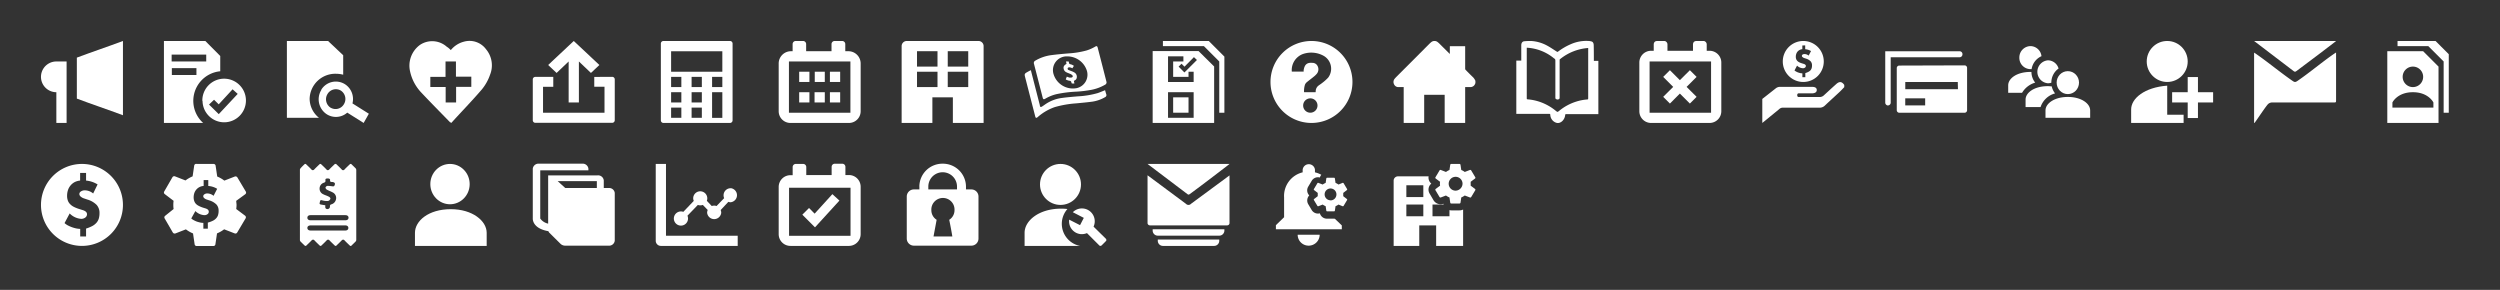 <svg id="Layer_1" data-name="Layer 1" xmlns="http://www.w3.org/2000/svg" width="610" height="70.72" viewBox="0 0 610 70.72"><rect x="0" y="0" width="610" height="70.72" fill="#333333" stroke="none"/><defs><style>.cls-1,.cls-2{fill:#fff;}.cls-2{fill-rule:evenodd;}</style></defs><title>megamenu-sprite-icons</title><path class="cls-1" d="M30,28.12V10c-3.84,1.44-7.41,2.62-11.25,4.06v10C22.59,25.5,26.16,26.68,30,28.12Z"/><path class="cls-1" d="M13.75,15h0a3.75,3.75,0,0,0,0,7.5h0V30h2.5V15Z"/><path class="cls-2" d="M49.37,24.6a5.32,5.32,0,1,1,5.38,5.24h0a5.28,5.28,0,0,1-5.33-5.23ZM58,22.91l-1.25-1.12-3.38,3.67-1.14-1.12L51,25.51l2.38,2.34Z"/><path class="cls-1" d="M49.57,30H40V10H50.1l3.64,3.66v3.73A7.25,7.25,0,0,0,49.57,30Zm.75-16.67H41.88V15h8.44Zm-2.39,3.29h-6V18.3h6Z"/><path class="cls-1" d="M90,27.75l-4-2.52a4.3,4.3,0,0,0-1.84-4.69,4.18,4.18,0,0,0-5.76,1.33.56.56,0,0,1,0,.08,4.36,4.36,0,0,0,1.33,5.93,4.17,4.17,0,0,0,5-.4l4,2.52Zm-9.34-1.47a2.45,2.45,0,0,1-.74-3.35,2.37,2.37,0,0,1,3.24-.83l0,0a2.44,2.44,0,0,1,.74,3.35,2.35,2.35,0,0,1-3.23.82Z"/><path class="cls-1" d="M80.05,10H70V28.75h7.84a6,6,0,0,1-2.29-4.64A6.27,6.27,0,0,1,82,18a6.81,6.81,0,0,1,1.74.23V13.48Z"/><g id="A39oo3"><path class="cls-1" d="M110,12.22a6.08,6.08,0,0,1,3.23-2.06A5,5,0,0,1,118.58,12a6.12,6.12,0,0,1,1,6.22,11.62,11.62,0,0,1-2,3.59c-2.41,2.81-5,5.47-7.47,8.19l-.14-.14a.16.16,0,0,1-.13,0c-2.33-2.4-4.68-4.76-7-7.23a10.78,10.78,0,0,1-2.77-5.16,6.26,6.26,0,0,1,2.41-6.52,5.36,5.36,0,0,1,6.56.48C109.41,11.64,109.69,11.92,110,12.22Zm-5,9h3.74V25h2.55V21.2H115V18.7h-3.75V15h-2.54v3.75H105Z"/></g><path class="cls-1" d="M149.34,18.75a.62.62,0,0,1,.66.59v10a.63.63,0,0,1-.62.63H130.66a.63.63,0,0,1-.66-.59v-10a.62.62,0,0,1,.62-.62H135v2.42h-2.5V27.5h15V21.17H145v-2.4Z"/><polyline class="cls-1" points="141.25 25 141.25 15 144.19 17.8 146.25 15.86 140 10 133.75 15.86 135.81 17.8 138.75 15 138.75 25"/><path class="cls-1" d="M178.12,10H161.88a.63.63,0,0,0-.63.62V29.38a.63.63,0,0,0,.63.62h16.24a.63.63,0,0,0,.63-.62V10.62A.63.63,0,0,0,178.12,10ZM166.25,28.75h-2.5v-2.5h2.5Zm0-3.75h-2.5V22.5h2.5Zm0-3.75h-2.5v-2.5h2.5Zm5,7.5h-2.5v-2.5h2.5Zm0-3.75h-2.5V22.5h2.5Zm0-3.75h-2.5v-2.5h2.5Zm5,7.5h-2.5V22.5h2.5Zm0-7.5h-2.5v-2.5h2.5Zm0-3.75h-12.5v-5h12.5Z"/><path class="cls-1" d="M207.14,12.5h-.89V10.76a.76.76,0,0,0-.76-.76h-1.84a.76.76,0,0,0-.76.76V12.5H196.7V10.76A.76.76,0,0,0,196,10h-1.84a.76.76,0,0,0-.76.75h0V12.5h-.49A3,3,0,0,0,190,15.57V27.13A2.86,2.86,0,0,0,192.86,30h14.28A2.86,2.86,0,0,0,210,27.14h0V15.58A3,3,0,0,0,207.14,12.5Zm.36,15h-15V15h15Z"/><rect class="cls-1" x="195" y="17.5" width="2.5" height="2.5"/><rect class="cls-1" x="195" y="22.5" width="2.5" height="2.5"/><rect class="cls-1" x="198.8" y="17.5" width="2.45" height="2.5"/><rect class="cls-1" x="198.75" y="22.5" width="2.5" height="2.5"/><rect class="cls-1" x="202.5" y="17.5" width="2.5" height="2.5"/><rect class="cls-1" x="202.5" y="22.5" width="2.5" height="2.5"/><path class="cls-1" d="M238.75,10h-17.5A1.25,1.25,0,0,0,220,11.23V30h7.5V23.75h5V30H240V11.23A1.25,1.25,0,0,0,238.75,10Zm-10,11.25h-5V17.5h5Zm0-5h-5V12.5h5Zm7.5,5h-5V17.5h5Zm0-5h-5V12.5h5Z"/><g id="_1uT7GR" data-name=" 1uT7GR"><path class="cls-1" d="M270,20.07a1.31,1.31,0,0,0-.05-.22q-1.05-4.12-2.12-8.25c-.09-.35-.26-.42-.57-.24a10.06,10.06,0,0,1-2.09.94,21.27,21.27,0,0,1-4.48.73c-1.39.12-2.77.24-4.15.42a10.33,10.33,0,0,0-3.93,1.35.63.63,0,0,0-.32.78l2.13,8.27c.1.38.26.45.6.25a9.85,9.85,0,0,1,2.92-1.16,29.84,29.84,0,0,1,4.72-.58,28.66,28.66,0,0,0,3.68-.45,10.68,10.68,0,0,0,3.32-1.25A.64.64,0,0,0,270,20.07Zm-9.55-6.31a5,5,0,0,1,4.7,3.35,3.35,3.35,0,0,1-2.52,4.41,4.93,4.93,0,0,1-5.55-3.39A3.35,3.35,0,0,1,260.45,13.76Z"/><path class="cls-1" d="M269.64,22l-.23.1c-.53.21-1.05.44-1.59.62a21.64,21.64,0,0,1-4.85.79c-1.25.11-2.52.21-3.77.38a9.22,9.22,0,0,0-4.3,1.67c-.22.16-.45.31-.67.45s-.42.14-.5-.18c0,0,0-.08,0-.12l-2.13-8.3c0-.08,0-.17-.08-.27l-.13.05c-.31.16-.59.31-.88.48-.49.28-.55.46-.42,1l2,7.77c.18.68.35,1.37.53,2.05.08.28.25.33.48.16l.27-.23a12.51,12.51,0,0,1,4-2.29,25.25,25.25,0,0,1,5.23-.91c1.32-.13,2.63-.24,3.94-.42a8.67,8.67,0,0,0,3.06-1.07.58.58,0,0,0,.37-.6C269.85,22.76,269.74,22.4,269.64,22Z"/><path class="cls-1" d="M260.23,15.59c-.64.35-.82.71-.68,1.27a1.14,1.14,0,0,0,.58.74c.31.17.66.28,1,.43a1.91,1.91,0,0,1,.51.32.42.42,0,0,1,.1.37.44.44,0,0,1-.31.2,1.51,1.51,0,0,1-.52,0,5.31,5.31,0,0,1-.6-.22l-.21.51c-.08.16,0,.21.09.25a3,3,0,0,0,.71.24c.33,0,.51.17.54.5,0,.07.08.17.13.17a5.68,5.68,0,0,0,.59,0,2.88,2.88,0,0,0-.09-.4c-.06-.17,0-.27.14-.35a.83.83,0,0,0,.52-.66,1.21,1.21,0,0,0-.52-1.24,3.92,3.92,0,0,0-.65-.32l-.8-.31a.32.32,0,0,1-.25-.37.36.36,0,0,1,0-.09.51.51,0,0,1,.37-.21,1.52,1.52,0,0,1,.52.12,1.23,1.23,0,0,1,.26.12c.1-.16.18-.31.28-.44s.06-.2-.06-.26a2.73,2.73,0,0,0-.66-.28.43.43,0,0,1-.41-.43h0a.23.23,0,0,0,0-.14c0-.05-.1-.11-.16-.11l-.54,0Z"/></g><polygon class="cls-1" points="298.75 27.51 297.5 27.5 297.5 15 293.75 11.25 283.75 11.25 283.75 10 294.94 10 298.75 13.81 298.75 27.51"/><path class="cls-1" d="M292.45,12.46h-11.2V30h15V16.22Zm-1.2,16.29H285V22.5h6.25Zm0-10V20H285V13.75h3.75V15h-2.5v3.75H290V17.5h1.25ZM289,17.68l-1.42-1.43.71-.7.72.72,2.31-2.33.73.7Z"/><rect class="cls-1" x="286.25" y="23.75" width="3.75" height="3.75"/><path class="cls-1" d="M320,10a10,10,0,1,0,10,10A10,10,0,0,0,320,10Zm1,12.5h-2.81a5.12,5.12,0,0,1,.22-1.83,1.58,1.58,0,0,1,.41-.58c.59-.49,1.21-.94,1.8-1.43a4.44,4.44,0,0,0,.75-.75,1.72,1.72,0,0,0-.09-2.11,1.37,1.37,0,0,0-.94-.46h-.09c-1.14-.1-1.92.21-2.16,1.79,0,.11,0,.22,0,.34H315.2a4.18,4.18,0,0,1,2.66-4.27,6.23,6.23,0,0,1,5.16.45,3.62,3.62,0,0,1,1.06,5.28,10.77,10.77,0,0,1-1.56,1.38c-.23.19-.5.35-.74.53a1.76,1.76,0,0,0-.75,1.51A.92.92,0,0,1,321,22.5Zm-1.28,5a1.75,1.75,0,1,1,0-3.5,1.75,1.75,0,0,1,0,3.5Z"/><path class="cls-1" d="M352.5,30V23.13h-5V30h-5V21.25h-1.2a1.15,1.15,0,0,1-1.15-.68,1.23,1.23,0,0,1,.16-1.37c.15-.18.3-.34.46-.5l7.94-7.95a4.69,4.69,0,0,1,.47-.43,1.24,1.24,0,0,1,1.67,0,3.74,3.74,0,0,1,.31.27L353.58,13l.18.16V11.27h3.74v5.5a.45.45,0,0,0,.12.29c.53.54,1.06,1.07,1.6,1.6a2.85,2.85,0,0,1,.78,1.07v.55a1.54,1.54,0,0,0-.08.19,1.21,1.21,0,0,1-1.13.78H357.5V30Z"/><path class="cls-1" d="M388.9,14.85H390v13h-7.87c-.15,0-.21.05-.23.25-.12,1.2-1.16,2.12-2.08,1.88A2.11,2.11,0,0,1,378.27,28c0-.2-.15-.22-.29-.22h-8v-13h1.21V11.07c0-.58.25-.94.71-1a14.14,14.14,0,0,1,1.72-.07,9.26,9.26,0,0,1,3.88,1.13c.82.44,1.61,1,2.4,1.49.15.1.23,0,.31-.06a14.64,14.64,0,0,1,3.09-1.79,9.31,9.31,0,0,1,4.36-.77,2.91,2.91,0,0,1,.58.09c.45.1.63.42.63,1.07C388.9,12.28,388.9,13.75,388.9,14.85Zm-16.37-3.21V23.93c0,.23,0,.3.23.31a12.11,12.11,0,0,1,3,.63,12.53,12.53,0,0,1,3.88,2.19c.39.31.39.31.78,0a12.37,12.37,0,0,1,4.12-2.25,11.65,11.65,0,0,1,2.75-.54c.2,0,.23-.11.23-.34V11.71a12.36,12.36,0,0,0-6.79,2.66c-.13.09-.18.13-.18.28,0,1.57,0,3.44,0,5,0,1.42,0,2.83,0,4.25,0,.26-.31.39-.51.38s-.52-.12-.53-.37v-9c0-.31,0-.51-.33-.67A11.37,11.37,0,0,0,372.53,11.64Z"/><path class="cls-1" d="M417.14,30H402.86A2.86,2.86,0,0,1,400,27.14h0V15.26a2.87,2.87,0,0,1,2.86-2.87h14.28A2.87,2.87,0,0,1,420,15.26V27.13A2.86,2.86,0,0,1,417.14,30Zm.36-15h-15V27.5h15Z"/><rect class="cls-1" x="403.51" y="10" width="3.35" height="4.75" rx="0.76"/><rect class="cls-1" x="413.09" y="10" width="3.35" height="4.75" rx="0.76"/><polygon class="cls-1" points="411.53 21.2 413.97 18.76 412.33 17.13 409.89 19.56 407.46 17.13 405.82 18.76 408.26 21.2 405.82 23.63 407.46 25.27 409.89 22.83 412.33 25.27 413.97 23.63 411.53 21.2"/><path class="cls-1" d="M430,30V24.14l3.26-2.56a1.66,1.66,0,0,1,1-.39c2.6,0,5.2,0,7.82,0,.74,0,1.2.2,1.21.76s-.46.83-1.25.83h-3.2c-.43,0-.42.89,0,.89,1.59,0,3.67,0,5.25,0a1.49,1.49,0,0,0,.86-.34c1-.91,2-1.85,3.05-2.78.8-.74,1.39-.69,2,.17v.55c-.38.39-.75.8-1.15,1.17-1.18,1.11-2.39,2.19-3.57,3.31a1.79,1.79,0,0,1-1.37.52H435.1a1.3,1.3,0,0,0-1,.38Z"/><path class="cls-1" d="M445,15a5,5,0,1,1-5-5A5,5,0,0,1,445,15Zm-5.23-3.9V12a1.78,1.78,0,0,0-.71.22,1.6,1.6,0,0,0-.49.41,1.57,1.57,0,0,0-.29.56,1.72,1.72,0,0,0-.1.64,1.52,1.52,0,0,0,.08.56,1.29,1.29,0,0,0,.27.45,1.9,1.9,0,0,0,.45.34,4.37,4.37,0,0,0,.68.27l.45.14c.34.11.52.28.52.5a.48.48,0,0,1-.22.41.76.76,0,0,1-.5.15,2.2,2.2,0,0,1-1.43-.64l-.62,1.18a1.7,1.7,0,0,0,.38.26,3.12,3.12,0,0,0,.49.23,5.52,5.52,0,0,0,.54.16,2.94,2.94,0,0,0,.51.05v.94h.72v-1a3.88,3.88,0,0,0,.77-.31,1.79,1.79,0,0,0,.5-.38,1.63,1.63,0,0,0,.28-.52,2.39,2.39,0,0,0,.08-.66,1.43,1.43,0,0,0-.34-1,2.61,2.61,0,0,0-1.11-.65l-.46-.15a1.09,1.09,0,0,1-.39-.23.36.36,0,0,1,0-.61.81.81,0,0,1,.48-.13,1.59,1.59,0,0,1,1,.38l.58-1.11a3.25,3.25,0,0,0-1.42-.45v-.94Z"/><path class="cls-1" d="M460.67,25.74A.7.7,0,0,1,460,25V12.51h18.18a.69.69,0,0,1,.66.73h0a.7.7,0,0,1-.66.73H461.33V25a.69.69,0,0,1-.66.73Z"/><path class="cls-1" d="M463.39,16a.62.62,0,0,0-.58.62V26.88a.63.63,0,0,0,.58.63h16a.62.62,0,0,0,.58-.63V16.57a.62.62,0,0,0-.58-.62Zm6.35,9.71h-4.86V24h4.86Zm8-3.94H464.89V20H477.7Z"/><path class="cls-1" d="M496.59,20.16a4.19,4.19,0,0,1-.92-2.61h-.22c-3.41,0-5.45,1.63-5.45,3.27v1.83h3.38A5.5,5.5,0,0,1,496.59,20.16Z"/><path class="cls-1" d="M498.12,13.71a2.74,2.74,0,0,0-2.67-2.46,2.77,2.77,0,0,0-2.73,2.81h0a2.75,2.75,0,0,0,2.71,2.81h0a1.33,1.33,0,0,0,.28,0A4.15,4.15,0,0,1,498.12,13.71Z"/><path class="cls-1" d="M500.62,21.07c-.31,0-.62-.05-.93-.05-3.41,0-5.45,1.64-5.45,3.28v1.82h3.66a5.11,5.11,0,0,1,3.54-3.33A4.22,4.22,0,0,1,500.62,21.07Z"/><path class="cls-1" d="M500.53,20.16a4.18,4.18,0,0,1,1.76-3.44,2.72,2.72,0,0,0-2.6-2,2.81,2.81,0,0,0,0,5.6,2.63,2.63,0,0,0,.83-.14Z"/><path class="cls-1" d="M510,26.92c0-1.64-2.14-3.27-5.45-3.27s-5.45,1.63-5.45,3.27v1.83H510Z"/><ellipse class="cls-1" cx="504.55" cy="20.16" rx="2.73" ry="2.8"/><circle class="cls-1" cx="528.8" cy="15" r="5"/><path class="cls-1" d="M532.8,28h-4V20.9c-5.5.4-8.8,3.1-8.8,5.8V30h12.8Z"/><rect class="cls-1" x="530" y="22.5" width="10" height="2.5"/><rect class="cls-1" x="533.8" y="18.8" width="2.5" height="10"/><path class="cls-1" d="M570,12.81V24.38c0,.62,0,.62-.6.62-5.55,0-9.38,0-14.94,0a1.5,1.5,0,0,0-1.06.4c-.59.61-2.6,3.68-3.31,4.62l-.09-.07V12.84c.14.09.26.15.36.23,3,2.07,6,4.58,9,6.65.53.37.72.37,1.26,0,3-2.06,5.94-4.56,8.93-6.62Z"/><path class="cls-1" d="M550,10h20l-.34.29s-6.31,4.84-9.33,7.05c-.21.15-.37.24-.63.05"/><polygon class="cls-1" points="594.27 10 585 10 585 11.25 592.5 11.25 596.25 15 596.25 27.5 597.5 27.5 597.5 13.23 594.27 10"/><path class="cls-1" d="M582.5,12.5V30H595V16.25l-3.75-3.75Zm6.25,3.75a2.5,2.5,0,1,1-2.5,2.5A2.5,2.5,0,0,1,588.75,16.25Zm5,8.75v1.25h-10V25s1.19-2.5,5-2.5S593.75,25,593.75,25Z"/><path class="cls-1" d="M30,50A10,10,0,1,1,20,40,10,10,0,0,1,30,50ZM19.55,42.19v1.87a3.6,3.6,0,0,0-1.4.41,3.44,3.44,0,0,0-1.59,2,4.33,4.33,0,0,0-.19,1.29,3.33,3.33,0,0,0,.17,1.13,2.33,2.33,0,0,0,.53.88,3.31,3.31,0,0,0,.92.69,7.92,7.92,0,0,0,1.35.54l.89.28c.68.22,1,.55,1,1a1,1,0,0,1-.43.81,1.63,1.63,0,0,1-1,.31A4.36,4.36,0,0,1,17,52.08l-1.25,2.35a4,4,0,0,0,.75.54,8.83,8.83,0,0,0,1,.45,8.15,8.15,0,0,0,1.07.31,6,6,0,0,0,1,.12V57.7H21V55.77a8.59,8.59,0,0,0,1.54-.63,3.73,3.73,0,0,0,1-.79,2.87,2.87,0,0,0,.56-1A4.51,4.51,0,0,0,24.28,52a2.87,2.87,0,0,0-.7-2,5.23,5.23,0,0,0-2.23-1.3l-.92-.31a2.3,2.3,0,0,1-.77-.45.83.83,0,0,1-.3-.6.76.76,0,0,1,.37-.62,1.69,1.69,0,0,1,1-.28,3.22,3.22,0,0,1,2,.77L23.81,45A6.47,6.47,0,0,0,21,44.06V42.19Z"/><path class="cls-1" d="M59.81,52.63a.51.51,0,0,1,.13.63l-2.06,3.47a.5.5,0,0,1-.62.22l-2.57-1a7.85,7.85,0,0,1-1.74,1l-.39,2.66a.48.48,0,0,1-.5.42H48a.49.49,0,0,1-.51-.42l-.39-2.65a7.67,7.67,0,0,1-1.74-1l-2.56,1a.54.54,0,0,1-.63-.22l-2-3.45a.49.49,0,0,1,.12-.63L42.36,51a6.59,6.59,0,0,1-.07-1,6.37,6.37,0,0,1,.07-1l-2.17-1.65a.48.48,0,0,1-.12-.63l2-3.47a.51.51,0,0,1,.63-.22l2.56,1a7.85,7.85,0,0,1,1.74-1l.39-2.65A.49.49,0,0,1,48,40h4.11a.5.5,0,0,1,.5.42L53,43.07a7.67,7.67,0,0,1,1.74,1l2.56-1a.53.53,0,0,1,.62.22l2.06,3.46a.49.49,0,0,1-.12.63L57.64,49c0,.32.07.65.08,1a7.93,7.93,0,0,1-.08,1Zm-10.12-8.7v1.44a2.74,2.74,0,0,0-1.08.31,2.6,2.6,0,0,0-1.21,1.48,3.28,3.28,0,0,0-.15,1,2.56,2.56,0,0,0,.14.87,1.86,1.86,0,0,0,.39.68,2.46,2.46,0,0,0,.71.52,6.18,6.18,0,0,0,1,.42l.68.21c.52.17.77.43.77.78a.71.71,0,0,1-.31.62,1.24,1.24,0,0,1-.77.24,3.41,3.41,0,0,1-2.19-1l-1,1.8a2.9,2.9,0,0,0,.58.41,6.41,6.41,0,0,0,.75.35,7.84,7.84,0,0,0,.83.23,3.48,3.48,0,0,0,.79.09v1.41h1.09V54.31A6,6,0,0,0,52,53.83a2.58,2.58,0,0,0,.78-.61,1.93,1.93,0,0,0,.43-.78,3.15,3.15,0,0,0,.13-1,2.18,2.18,0,0,0-.52-1.53,4.08,4.08,0,0,0-1.7-1l-.7-.23a1.64,1.64,0,0,1-.6-.35.62.62,0,0,1-.23-.45.57.57,0,0,1,.29-.47,1.18,1.18,0,0,1,.73-.21,2.44,2.44,0,0,1,1.5.58l.88-1.71a4.78,4.78,0,0,0-2.17-.69V43.93Z"/><g id="K1KR1q.tif"><path class="cls-1" d="M74.38,40h.23c.45.44.92.87,1.36,1.33a.42.42,0,0,0,.59.12.49.49,0,0,0,.13-.12c.44-.46.9-.89,1.36-1.33h.23c.47.44.92.87,1.36,1.33a.42.42,0,0,0,.59.12.37.37,0,0,0,.13-.12c.44-.46.91-.89,1.36-1.33H82c.46.44.92.87,1.36,1.33a.42.42,0,0,0,.59.13.4.4,0,0,0,.13-.13c.44-.46.91-.89,1.36-1.33h.24c.37.36.75.72,1.11,1.09a.66.66,0,0,1,.14.38V58.53a.59.59,0,0,1-.14.38c-.36.37-.74.73-1.11,1.09h-.24c-.45-.44-.92-.87-1.36-1.33a.42.42,0,0,0-.59-.12.49.49,0,0,0-.13.12c-.44.46-.9.89-1.36,1.33h-.23c-.45-.44-.92-.87-1.36-1.33a.42.42,0,0,0-.59-.12.37.37,0,0,0-.13.12c-.44.46-.89.89-1.36,1.33h-.23c-.46-.44-.92-.87-1.36-1.33a.42.42,0,0,0-.59-.12.3.3,0,0,0-.13.12c-.44.46-.91.89-1.36,1.33h-.23c-.38-.36-.76-.72-1.12-1.09a.58.58,0,0,1-.13-.38V41.47a.53.53,0,0,1,.13-.38C73.62,40.72,74,40.36,74.38,40Zm5,10.09a2.44,2.44,0,0,0,0,.54.4.4,0,0,0,.16.28.63.63,0,0,0,.87-.17.64.64,0,0,0,.1-.38.43.43,0,0,1,.33-.5h0a1.57,1.57,0,0,0,1.08-1,1.52,1.52,0,0,0-.8-1.94c-.44-.24-.93-.4-1.37-.65a.66.66,0,0,1-.33-.52.65.65,0,0,1,.49-.4,8.54,8.54,0,0,1,1.23.12c.13,0,.34,0,.39-.07.36-.58.23-.89-.42-1l-.16,0c-.31,0-.44-.11-.41-.44s-.25-.41-.56-.41-.62,0-.57.42-.09.51-.43.63a1.47,1.47,0,0,0-1,1.4,1.46,1.46,0,0,0,.82,1.36,4.93,4.93,0,0,0,.71.31,6.36,6.36,0,0,1,.71.31c.24.12.49.34.37.61a.84.84,0,0,1-.56.45,3.83,3.83,0,0,1-1.22-.11c-.63-.16-.63-.19-.79.46a.24.24,0,0,1,0,.08c-.1.24,0,.37.23.43ZM80,53.75h4.25c.49,0,.78-.23.79-.62s-.29-.63-.77-.63H75.77c-.49,0-.77.24-.77.63s.3.62.79.62Zm0,2.5h4.25c.46,0,.74-.24.75-.62s-.28-.63-.73-.63H75.81c-.52,0-.82.24-.81.63s.31.62.83.62Z"/></g><path class="cls-1" d="M118.75,56.8c0-2.88-3.44-5.76-8.75-5.76-5.47,0-8.75,2.88-8.75,5.76V60h17.5Z"/><ellipse class="cls-1" cx="109.8" cy="44.92" rx="4.8" ry="4.92"/><path class="cls-1" d="M148.49,45.88h-1.17V44a1.39,1.39,0,0,0-1.51-1.21H133.75V54.57a3.18,3.18,0,0,1-1.93-1.25V41.56h11.75v-.41a1.39,1.39,0,0,0-1.52-1.21H131.52A1.39,1.39,0,0,0,130,41.15V53.28s-.23,2.44,3.81,3.13a1.14,1.14,0,0,0,.23.38h0l2.77,2.74h0a1.64,1.64,0,0,0,1.14.41h10.54a1.38,1.38,0,0,0,1.51-1.2V47.07A1.37,1.37,0,0,0,148.49,45.88Zm-2.86,0h-7.7l-1.86-1.69h9.56Z"/><path class="cls-2" d="M180,57.52H162.5V40H160V58.75A1.25,1.25,0,0,0,161.25,60H180Z"/><path class="cls-1" d="M178.27,45.93a1.72,1.72,0,0,0-1.72,1.72,1.68,1.68,0,0,0,.14.7l-1.85,1.92a1.86,1.86,0,0,0-.58-.1,2,2,0,0,0-.59.1L172.47,49a1.72,1.72,0,1,0-3.33-.64,1.66,1.66,0,0,0,.14.66l-2.55,2.67a1.63,1.63,0,0,0-.57-.1,1.73,1.73,0,1,0,1.72,1.73h0a1.81,1.81,0,0,0-.14-.69L170.28,50a1.67,1.67,0,0,0,.59.11,1.88,1.88,0,0,0,.62-.11l1.19,1.24a1.8,1.8,0,0,0-.14.68,1.73,1.73,0,0,0,3.44,0,1.71,1.71,0,0,0-.14-.67l1.88-2a1.54,1.54,0,0,0,.56.1,1.73,1.73,0,0,0,0-3.44Z"/><path class="cls-1" d="M207.16,42.71h-.88v-2a.76.76,0,0,0-.76-.76h-1.85a.76.76,0,0,0-.75.76v2h-6.19v-2A.76.76,0,0,0,196,40h-1.83a.76.76,0,0,0-.76.75h0v2h-.49A2.86,2.86,0,0,0,190,45.57V57.13A2.86,2.86,0,0,0,192.89,60h14.27A2.87,2.87,0,0,0,210,57.14h0V45.58a2.86,2.86,0,0,0-2.87-2.87Zm.37,14.82h-15V45.81h15Z"/><polygon class="cls-1" points="198.86 55.47 195.77 52.38 197.4 50.75 198.77 52.13 203.1 47.37 204.82 48.94 198.86 55.47"/><path class="cls-2" d="M224.33,45.53v.69H223a1.74,1.74,0,0,0-1.75,1.72h0V58.22A1.74,1.74,0,0,0,223,59.94h14a1.73,1.73,0,0,0,1.75-1.71h0V47.94A1.73,1.73,0,0,0,237,46.22H235.7v-.69A5.63,5.63,0,0,0,230,39.94h0a5.63,5.63,0,0,0-5.68,5.57Zm2.18.69v-.69a3.5,3.5,0,1,1,7,0v.69Zm1.27,11.47.76-4.06a2.75,2.75,0,0,1-1.29-2.33,2.83,2.83,0,1,1,5.65,0,2.75,2.75,0,0,1-1.29,2.33s.45,2.13.76,4.06Z"/><circle class="cls-1" cx="258.76" cy="45" r="5"/><path class="cls-1" d="M259.08,54.61A5.46,5.46,0,0,1,260.45,51a13.25,13.25,0,0,0-1.54-.09c-5.41,0-8.91,2.94-8.91,5.89V60h13.51A5.5,5.5,0,0,1,259.08,54.61Z"/><path class="cls-1" d="M269.88,58.3l-3.05-3a3.13,3.13,0,0,0-5.06-3.52l2.68,1.38-.92,1.78-2.65-1.35a3.14,3.14,0,0,0,2.68,3.52,3.24,3.24,0,0,0,1.66-.23l3,3a.4.4,0,0,0,.57,0l0,0,1-1a.38.38,0,0,0,.1-.53A.15.15,0,0,0,269.88,58.3Z"/><path class="cls-1" d="M280,40h20l-.35.29s-6.3,4.85-9.32,7.05c-.21.15-.37.24-.63,0"/><path class="cls-1" d="M280,42.77l9.36,6.95a.85.85,0,0,0,1.26,0L300,42.8V54.37a.57.57,0,0,1-.6.62H280.63a.59.59,0,0,1-.63-.65Z"/><path class="cls-1" d="M281.25,55.94h17.5a0,0,0,0,1,0,0v.31a1.25,1.25,0,0,1-1.25,1.25h-15a1.25,1.25,0,0,1-1.25-1.25v-.31A0,0,0,0,1,281.25,55.94Z"/><path class="cls-1" d="M282.5,58.44h15a0,0,0,0,1,0,0v.31A1.25,1.25,0,0,1,296.25,60h-12.5a1.25,1.25,0,0,1-1.25-1.25v-.31a0,0,0,0,1,0,0Z"/><path class="cls-1" d="M325.46,53.36h-1.69a1.79,1.79,0,0,1-1.72-1.31,1.78,1.78,0,0,1-2-.81l-.86-1.45a1.8,1.8,0,0,1,.27-2.11,1.76,1.76,0,0,1-.24-2.16l.83-1.39a1.77,1.77,0,0,1,2-.82,1.75,1.75,0,0,1,.35-.66,5.88,5.88,0,0,0-1.55-.6V41.4a1.51,1.51,0,0,0-3,0v.65a5.92,5.92,0,0,0-4.53,6.13V53l-2,1.94v1H327.4V55l-1.7-1.63Z"/><path class="cls-1" d="M319.34,59.94A2.69,2.69,0,0,0,322,57.27h-5.37A2.67,2.67,0,0,0,319.34,59.94Z"/><path class="cls-1" d="M327.75,47.87c0-.13,0-.26,0-.4s0-.27,0-.4l.88-.68a.2.2,0,0,0,.06-.26l-.85-1.42a.21.21,0,0,0-.25-.09l-1,.41a3.16,3.16,0,0,0-.72-.4l-.16-1.09a.2.2,0,0,0-.2-.17h-1.69a.2.2,0,0,0-.2.17l-.16,1.09a3.16,3.16,0,0,0-.72.4l-1.05-.41a.2.2,0,0,0-.25.09l-.85,1.42a.19.19,0,0,0,.06.26l.88.68c0,.13,0,.26,0,.4s0,.27,0,.4l-.88.68a.19.19,0,0,0-.06.26l.85,1.42a.21.21,0,0,0,.25.09l1.05-.41a3.16,3.16,0,0,0,.72.4l.16,1.08a.2.2,0,0,0,.2.18h1.69a.2.2,0,0,0,.2-.18l.16-1.08a3.16,3.16,0,0,0,.72-.4l1,.41a.21.21,0,0,0,.25-.09l.85-1.42a.2.2,0,0,0-.06-.26Zm-3.14,1a1.44,1.44,0,1,1,1.48-1.43A1.45,1.45,0,0,1,324.61,48.9Z"/><path class="cls-1" d="M356.12,51.33h-2a2.13,2.13,0,0,1-.45-.06v1.5h-4.14V49.9h2.72a.84.84,0,0,1-.05-.17l-.06,0a2,2,0,0,1-2.34-.84l-1-1.7a1.9,1.9,0,0,1,.44-2.39,1.9,1.9,0,0,1-.66-1.77h-7.47a1.05,1.05,0,0,0-1.06,1V60h6.25V55h4.12v5H357V51.13A2,2,0,0,1,356.12,51.33Zm-8.83,1.44h-4.14V49.9h4.14Zm0-4.69h-4.14V45.21h4.14Z"/><path class="cls-1" d="M358.84,45.3a3.57,3.57,0,0,0,0-.47,3.43,3.43,0,0,0,0-.47l1.07-.8a.24.24,0,0,0,.06-.31l-1-1.67a.26.26,0,0,0-.31-.11l-1.26.49a3.39,3.39,0,0,0-.85-.48l-.19-1.28a.25.25,0,0,0-.25-.2h-2a.25.25,0,0,0-.25.2l-.19,1.28a3.73,3.73,0,0,0-.85.48l-1.26-.49a.25.25,0,0,0-.31.11l-1,1.67a.24.24,0,0,0,.06.31l1.07.8a2.78,2.78,0,0,0,0,.94l-1.07.8a.24.24,0,0,0-.06.31l1,1.67a.27.27,0,0,0,.31.1l1.26-.48a3.73,3.73,0,0,0,.85.48l.19,1.28a.25.25,0,0,0,.25.2h2a.25.25,0,0,0,.25-.2l.19-1.28a4.15,4.15,0,0,0,.85-.48l1.26.48a.25.25,0,0,0,.31-.1l1-1.67a.24.24,0,0,0-.06-.31Zm-3.75,1.22a1.69,1.69,0,1,1,1.77-1.69A1.74,1.74,0,0,1,355.09,46.52Z"/></svg>